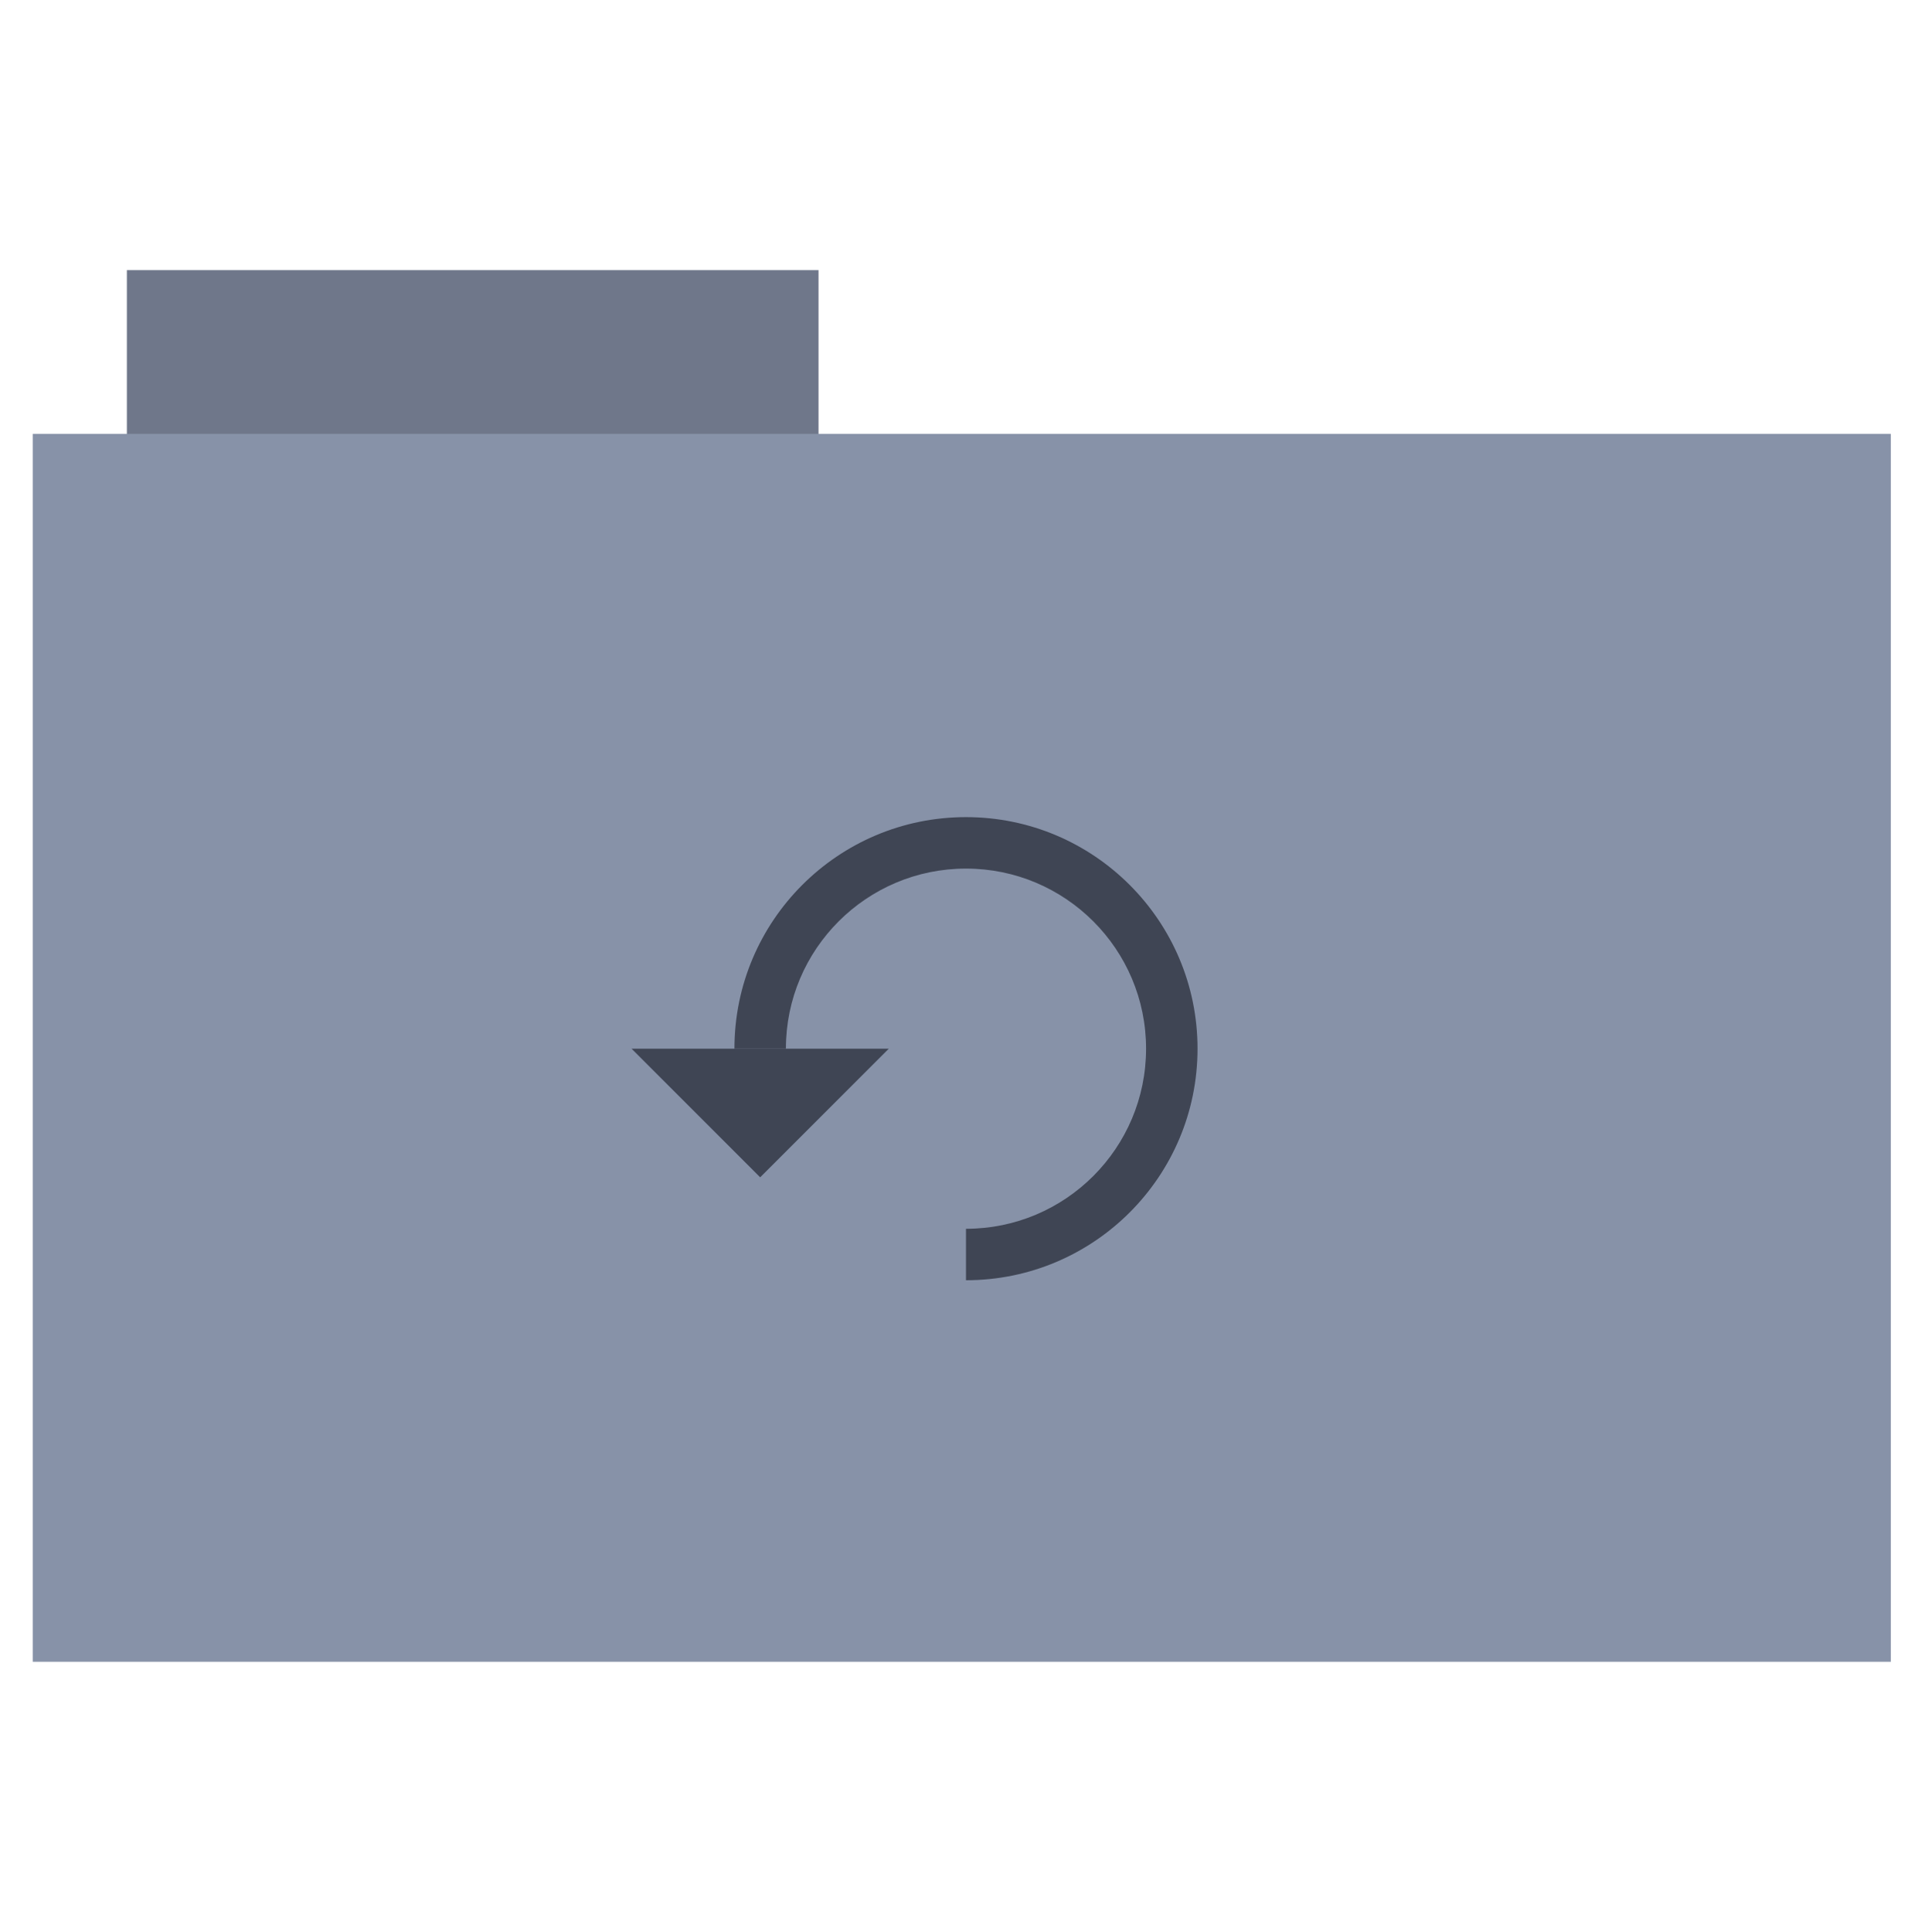 <svg height="513" width="512" xmlns="http://www.w3.org/2000/svg">
 <path d="m33.693 71.733h183.68v44.561h-183.68z" fill="#6F778A" fill-rule="evenodd"/>
 <path d="m8.695 115.208h493.436v326.059h-493.436z" fill="#8792A8" fill-rule="evenodd"/>
 <g fill="#3F4554" transform="matrix(3.416 0 0 3.416 160.879 196.483)">
  <path d="m28 6c-9.941 0-18 8.059-18 18h4c0-7.73 6.27-14 14-14 7.73 0 14 6.27 14 14 0 7.73-6.27 14-14 14v4c9.941 0 18-8.059 18-18 0-9.941-8.059-18-18-18z" fill-rule="evenodd"/>
  <path d="m2 24h20l-10 10z"/>
 </g>
</svg>

